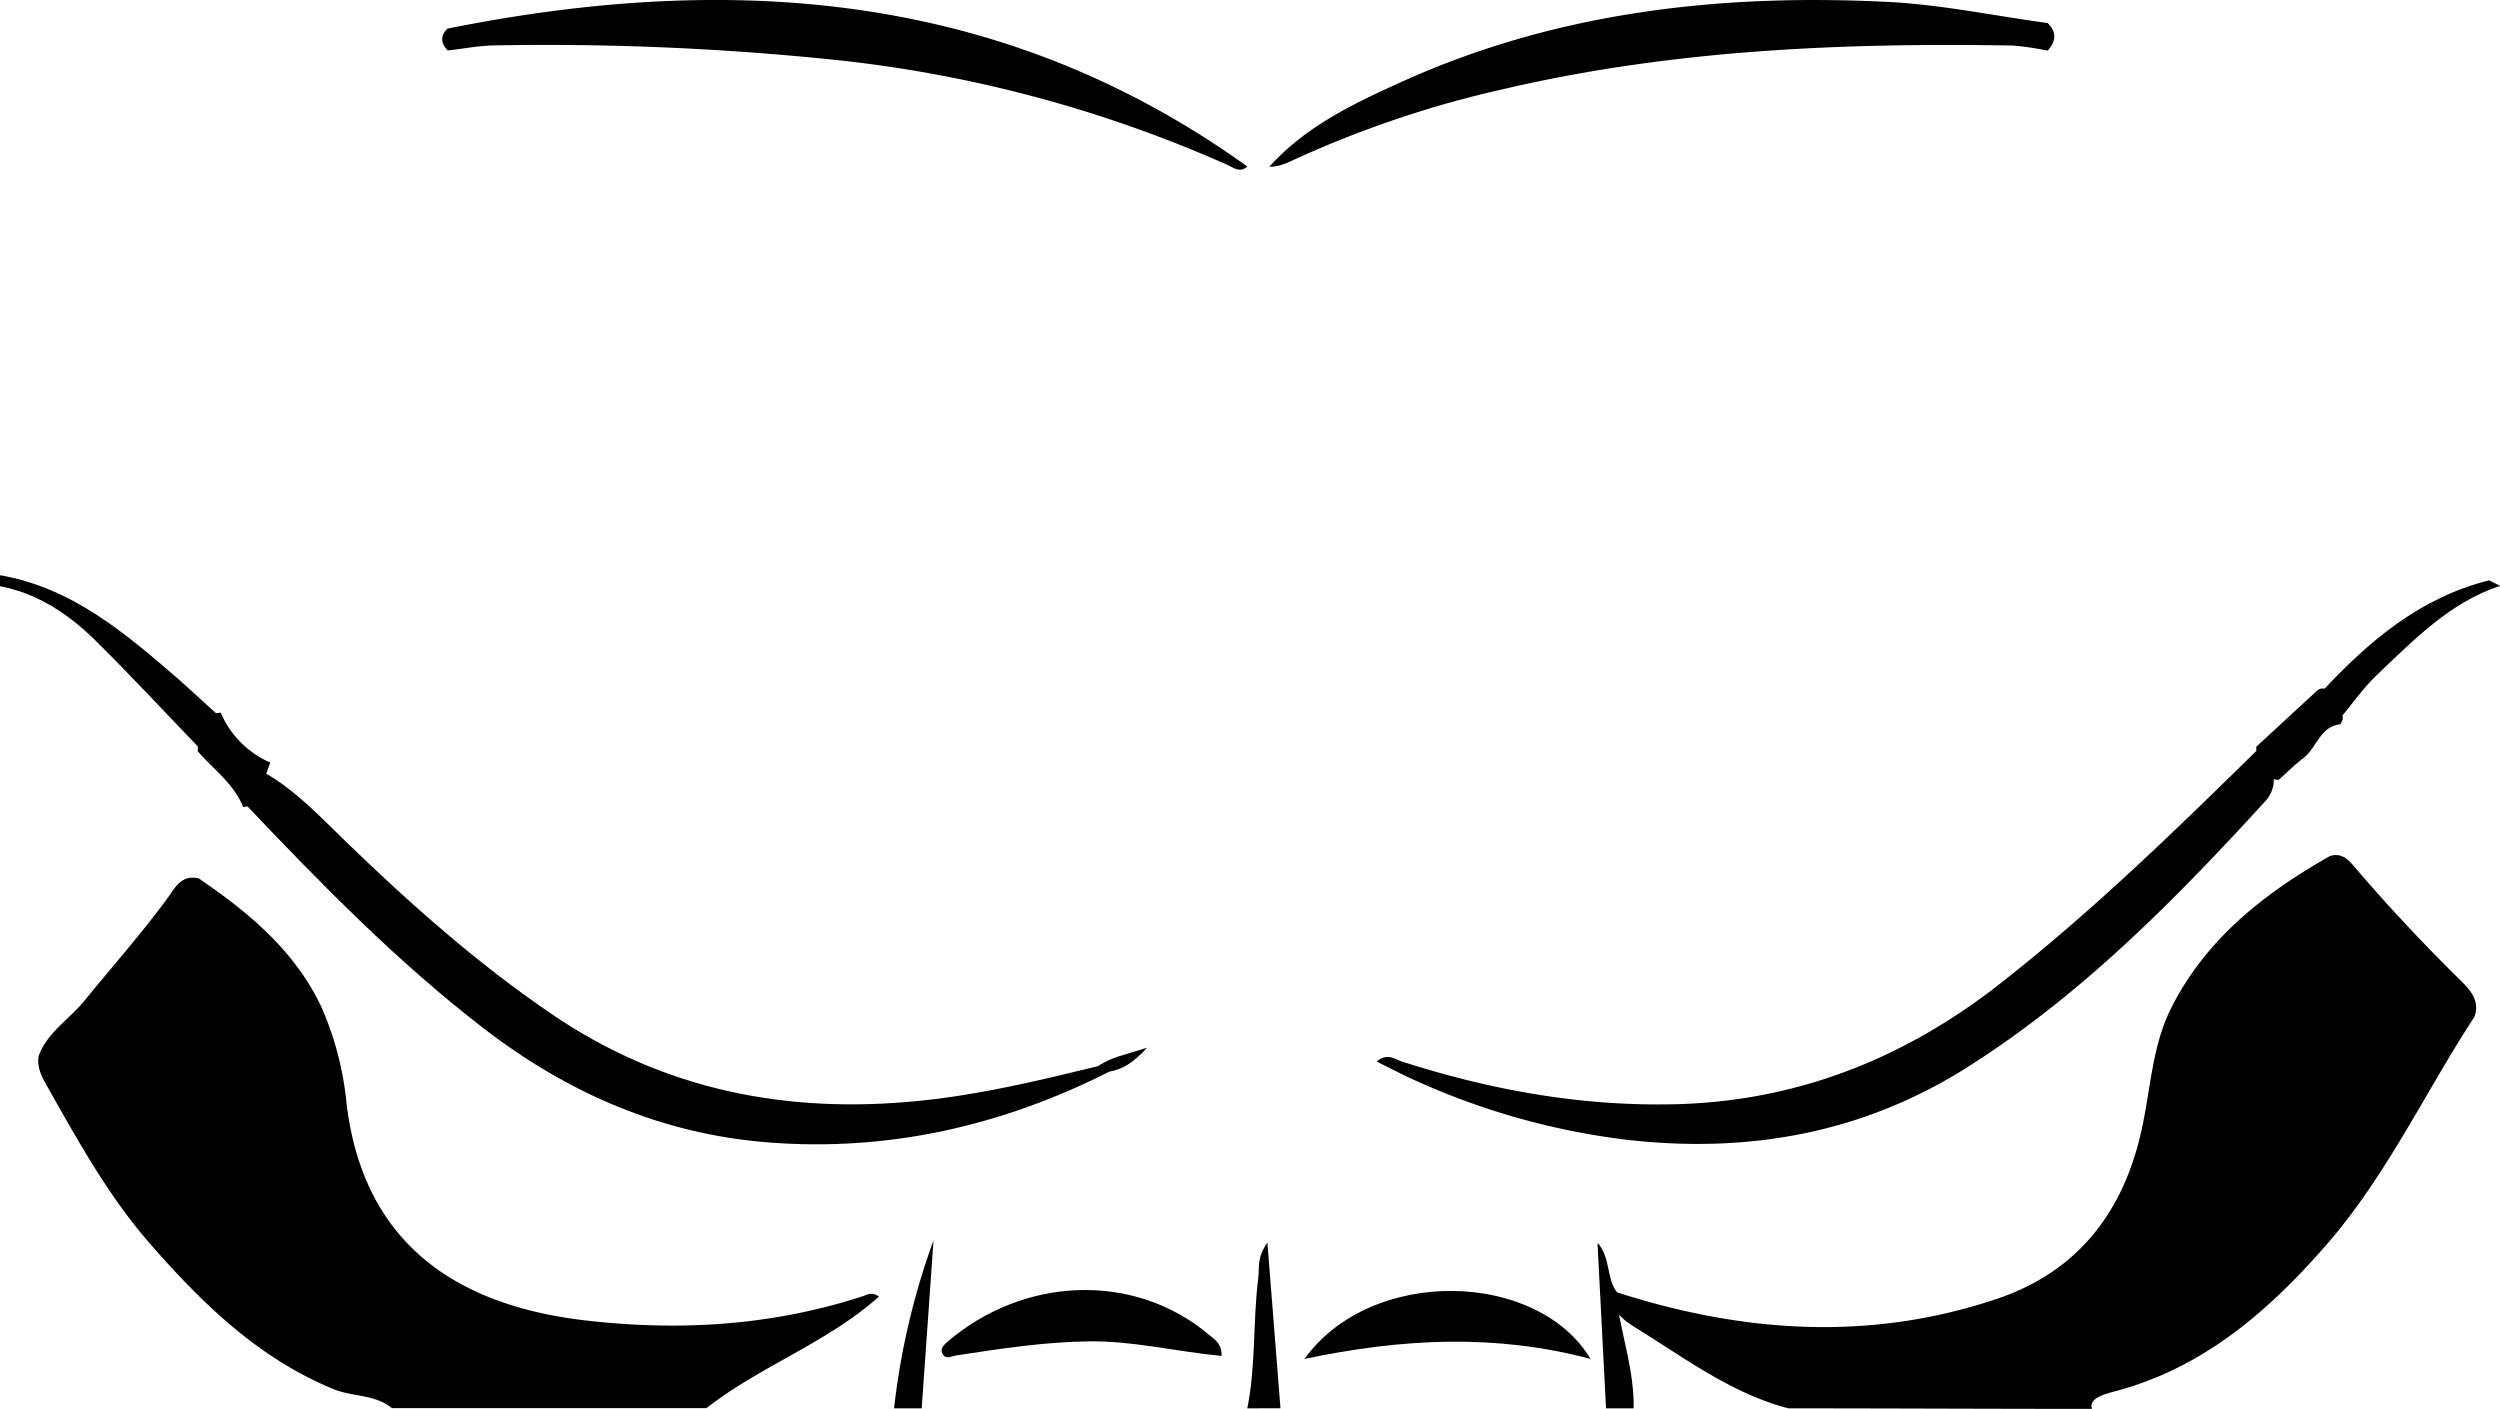 <svg xmlns="http://www.w3.org/2000/svg" viewBox="0 0 452.98 255.28"><defs></defs><title>Asset 3</title><g id="Layer_2" data-name="Layer 2"><g id="Layer_1-2" data-name="Layer 1"><path class="cls-1" d="M201,194.17l-2-1c2.27-1.63,4.95-2.06,8.85-3.34C205.28,192.62,203.38,193.76,201,194.17Z"/><path class="cls-1" d="M448.35,184.24c-9,13.76-15.94,28.84-26.87,41.36-10.55,12.1-22.38,22.32-38.35,26.52-1.77.47-4.7,1.22-4.09,3.16-19,0-36-.1-55-.1-10.4-2.72-18.84-9.18-27.78-14.67-1.57-1-3.35-2.18-3.94-4.27a2.36,2.36,0,0,1,.72-2.06c22.74,7.3,45.63,8.9,68.59,1.23,14.75-4.91,23.08-15.66,26.39-30.58,1.66-7.45,1.91-15.32,5.4-22.22,6.29-12.47,16.82-20.75,28.72-27.48,2.2-.75,3.46.75,4.63,2.12,6.17,7.22,12.68,14.13,19.46,20.79C447.89,179.72,449.3,181.59,448.35,184.24Z"/><path class="cls-1" d="M36,159.15c9.14,6.25,17.54,13.18,22.35,23.56A57.33,57.33,0,0,1,62.8,200c3.08,25.56,20.18,36.52,43.08,39.23,17.11,2,33.81,1,50.23-4.29.89-.28,1.82-1,3.15,0-9.44,8.39-21.49,12.57-31.26,20.2H71c-3.1-2.56-7.2-2-10.73-3.51C46.66,246,36.48,236,27.07,225.22,19.51,216.53,14,206.46,8.34,196.47c-.89-1.59-1.68-3.26-1.32-5.2,1.59-4.22,5.48-6.54,8.19-9.84,5-6.13,10.28-12.1,15-18.49C31.59,161.09,32.73,158.4,36,159.15Z"/><path class="cls-1" d="M35.81,135.22c-6.1-6.35-12.1-12.81-18.35-19-4.89-4.85-10.5-8.68-17.46-10v-2c13.21,2.3,22.87,10.66,32.52,19,2.24,2,4.4,4,6.6,6C40.64,132.65,39.26,134.51,35.81,135.22Z"/><path class="cls-1" d="M162,255.18a131.35,131.35,0,0,1,7.14-30.4Q168.08,240,167,255.18Z"/><path class="cls-1" d="M226,255.18c1.58-7.83,1-15.84,2-23.73.21-1.71-.31-3.56,1.64-6.29.86,10.83,1.61,20.43,2.37,30Z"/><path class="cls-1" d="M293,236.18c1,6.33,3.12,12.49,3,19h-5c-.51-9.85-1-19.69-1.55-30,2.45,2.72,1.55,6.46,3.55,9Z"/><path class="cls-1" d="M412,141.2a5.74,5.74,0,0,1-1.62,4.05c-16.29,17.82-33.23,35-53.72,48-19.13,12.18-40.23,15.89-62.62,13.18a130.74,130.74,0,0,1-37.29-10.52c-2.37-1.05-4.67-2.27-7.32-3.57,2.05-1.66,3.35-.36,4.58,0,16.1,5.18,32.56,8.14,49.49,7.74,22-.53,41.48-8.22,58.78-21.76,16.53-12.93,31.54-27.51,46.48-42.19C411.79,136.63,413,138.2,412,141.2Z"/><path class="cls-1" d="M48.2,140.16c5.5,3.2,9.83,7.84,14.31,12.18,11.72,11.35,23.88,22.16,37.37,31.35,20.25,13.81,42.66,18.25,66.92,15.75,11-1.13,21.57-3.68,32.2-6.27,1.16-.65,2.08-.83,2,1C181.58,204,160.94,208.7,139.25,207c-19.2-1.48-36.34-8.88-51.63-20.68-15.59-12-29.29-26-42.81-40.24C43.35,142.64,44.82,140.86,48.2,140.16Z"/><path class="cls-1" d="M81.09,5.18C132.61-5.14,181.75-1.61,226,30.17c-1.33,1.23-2.48.2-3.64-.31a235.65,235.65,0,0,0-70.29-18.93A506.84,506.84,0,0,0,90,8.22c-3,0-5.92.6-8.88.92C79.86,7.83,79.74,6.51,81.09,5.18Z"/><path class="cls-1" d="M230,30.21c6.63-7.38,15.42-11.52,24.17-15.47C282.09,2.14,311.7-1.16,341.93.34c9.74.48,19.4,2.52,29.09,3.84,1.71,1.67,1.5,3.32,0,5a50.06,50.06,0,0,0-6.38-.93c-31-.52-61.81.8-92.12,7.87a191.73,191.73,0,0,0-36.86,12.28C233.81,29.2,232.09,30.25,230,30.21Z"/><path class="cls-1" d="M221.35,245.68c-8.17-.76-15.87-2.72-23.89-2.64-8.18.09-16.16,1.33-24.17,2.55-.93.15-2,.87-2.58-.44-.39-.9.41-1.53,1-2.06,13.62-11.69,33.7-12.8,47.45-1.16C220.14,242.73,221.38,243.5,221.35,245.68Z"/><path class="cls-1" d="M236.35,246.23c12.15-16.85,42.27-16,51.85,0C271,241.65,254.09,242.49,236.35,246.23Z"/><path class="cls-1" d="M424,131.24c-3.69.44-4.24,4.32-6.68,6.15-1.57,1.18-2.95,2.59-4.42,3.9a3.93,3.93,0,0,1-.84-.09l-3.24-5c0-.3,0-.6,0-.9l11.05-10.19a1.46,1.46,0,0,1,1.3-.32c2.19,1,2.66,3.19,3.34,5.2A2,2,0,0,1,424,131.24Z"/><path class="cls-1" d="M44.06,146.25c-1.66-4.26-5.41-6.84-8.24-10.15a3.7,3.7,0,0,0,0-.88,14.07,14.07,0,0,0,3.31-6c.28,0,.57-.06.85-.11a17.28,17.28,0,0,0,9,9.06c-.25.67-.49,1.33-.73,2a18.2,18.2,0,0,0-3.39,5.94Q44.44,146.16,44.06,146.25Z"/><path class="cls-1" d="M451,105.15l2,1c-9.11,3-15.59,9.77-22.29,16.11-2.5,2.37-4.5,5.27-6.72,7.93-1.83-1.15-2.53-3-3.25-4.92C429.21,116.18,438.5,108.27,451,105.15Z"/></g></g></svg>